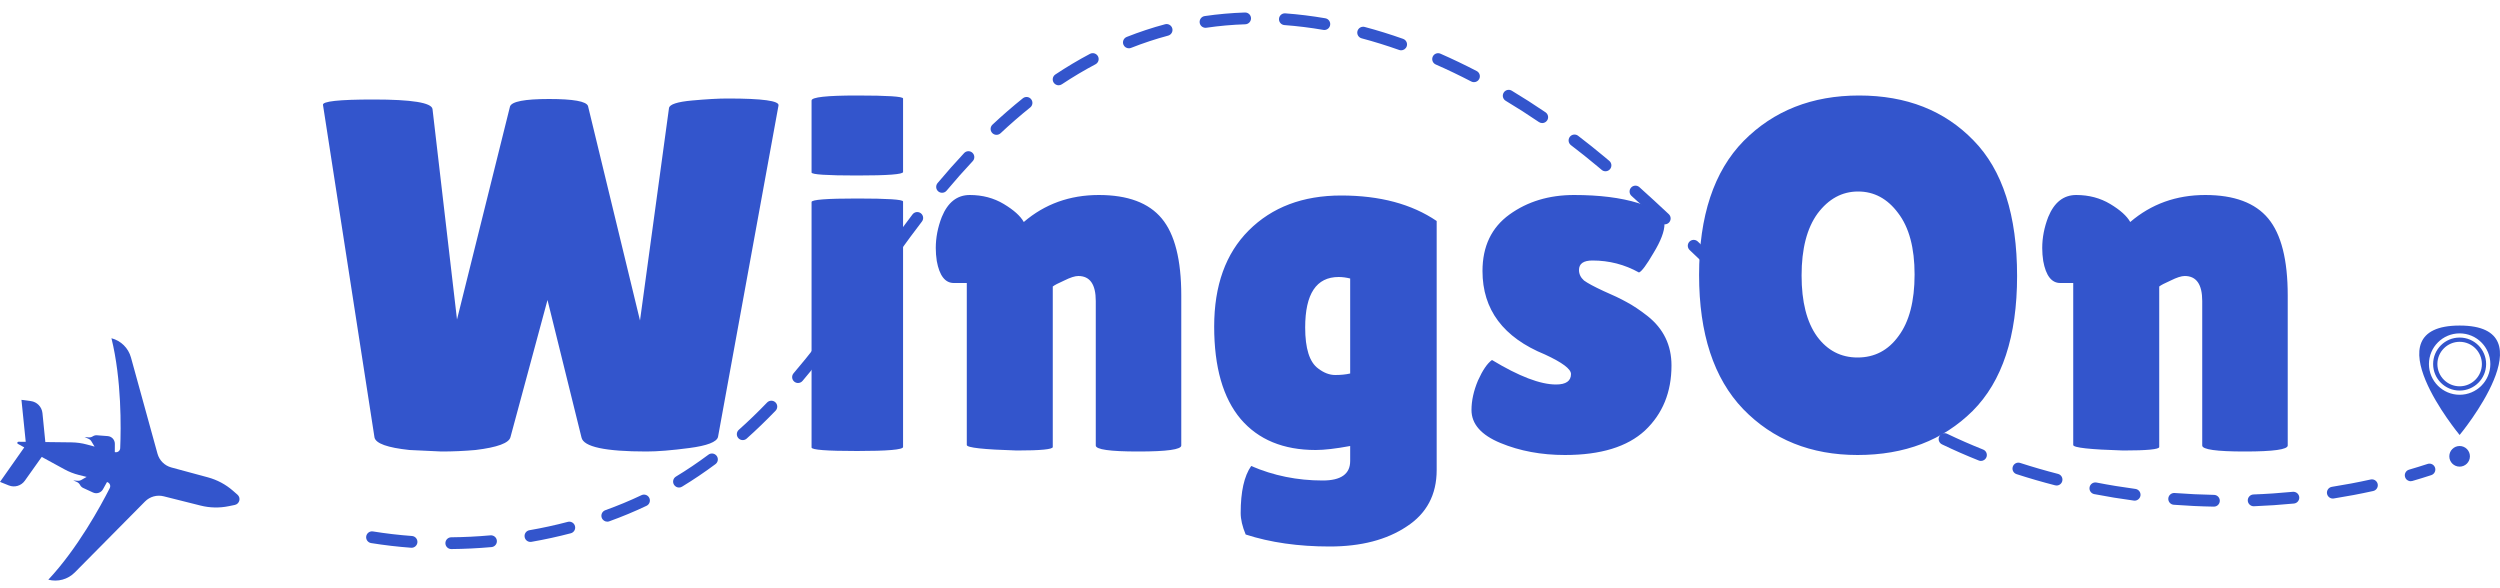 <svg width="200" height="47" viewBox="0 0 200 47" fill="none" xmlns="http://www.w3.org/2000/svg">
<path d="M25.84 8.4C25.76 8.107 27.107 7.96 29.88 7.96C32.947 7.96 34.52 8.213 34.6 8.72L36.56 25.56L40.8 8.52C40.933 8.12 41.973 7.92 43.92 7.92C45.867 7.92 46.907 8.107 47.04 8.48L51.2 25.64L53.52 8.64C53.573 8.347 54.187 8.147 55.36 8.04C56.533 7.933 57.48 7.88 58.2 7.88C61 7.88 62.36 8.067 62.28 8.44L57.44 34.96C57.333 35.36 56.573 35.653 55.16 35.84C53.747 36.027 52.6 36.12 51.72 36.12C48.413 36.12 46.68 35.747 46.52 35L43.8 24L40.84 34.96C40.733 35.44 39.8 35.787 38.04 36C37.133 36.08 36.227 36.12 35.32 36.12L32.76 36C31 35.813 30.067 35.48 29.96 35L25.84 8.4ZM72.245 35.76C72.245 35.973 71.018 36.08 68.565 36.08C66.138 36.08 64.925 35.987 64.925 35.8V16.16C64.925 15.973 66.138 15.88 68.565 15.88C71.018 15.88 72.245 15.96 72.245 16.12V35.76ZM72.245 13.76C72.245 13.947 71.018 14.04 68.565 14.04C66.138 14.04 64.925 13.96 64.925 13.8V8.04C64.925 7.773 66.138 7.64 68.565 7.64C71.018 7.64 72.245 7.72 72.245 7.88V13.76ZM84.222 35.76C84.222 35.947 83.263 36.04 81.343 36.04C78.676 35.96 77.343 35.813 77.343 35.6V22.64H76.302C75.609 22.64 75.156 22.053 74.942 20.88C74.889 20.533 74.862 20.187 74.862 19.84C74.862 19.013 75.022 18.187 75.343 17.36C75.823 16.187 76.569 15.6 77.582 15.6C78.596 15.6 79.502 15.84 80.302 16.32C81.103 16.8 81.636 17.28 81.903 17.76C83.582 16.32 85.582 15.6 87.903 15.6C90.222 15.6 91.903 16.227 92.942 17.48C93.983 18.733 94.502 20.787 94.502 23.64V35.64C94.502 35.96 93.356 36.12 91.062 36.12C88.796 36.12 87.662 35.96 87.662 35.64V24.08C87.662 22.747 87.196 22.08 86.263 22.08C85.996 22.08 85.623 22.2 85.142 22.44C84.662 22.653 84.356 22.813 84.222 22.92V35.76ZM105.254 36C102.667 36 100.667 35.173 99.254 33.52C97.84 31.84 97.134 29.373 97.134 26.12C97.134 22.84 98.054 20.28 99.894 18.44C101.76 16.573 104.227 15.64 107.294 15.64C110.387 15.64 112.934 16.32 114.934 17.68V37.6C114.934 39.573 114.134 41.08 112.534 42.12C110.934 43.187 108.88 43.72 106.374 43.72C103.867 43.72 101.627 43.4 99.654 42.76C99.387 42.12 99.254 41.547 99.254 41.04C99.254 39.333 99.534 38.08 100.094 37.28C101.88 38.053 103.787 38.44 105.814 38.44C107.28 38.44 108.014 37.92 108.014 36.88V35.68C106.867 35.893 105.947 36 105.254 36ZM107.094 22.16C105.307 22.16 104.414 23.507 104.414 26.2C104.414 27.88 104.76 28.973 105.454 29.48C105.907 29.827 106.36 30 106.814 30C107.267 30 107.667 29.96 108.014 29.88V22.28C107.694 22.2 107.387 22.16 107.094 22.16ZM119.359 28.8C121.519 30.107 123.225 30.76 124.479 30.76C125.279 30.76 125.679 30.48 125.679 29.92C125.679 29.52 124.985 29 123.599 28.36C120.265 27 118.599 24.773 118.599 21.68C118.599 19.707 119.319 18.2 120.759 17.16C122.199 16.12 123.919 15.6 125.919 15.6C127.945 15.6 129.652 15.813 131.039 16.24C132.452 16.667 133.159 17.227 133.159 17.92C133.159 18.507 132.865 19.28 132.279 20.24C131.719 21.2 131.332 21.72 131.119 21.8C129.972 21.16 128.732 20.84 127.399 20.84C126.679 20.84 126.319 21.093 126.319 21.6C126.319 21.92 126.452 22.2 126.719 22.44C127.012 22.653 127.532 22.933 128.279 23.28C129.025 23.6 129.639 23.893 130.119 24.16C130.625 24.427 131.185 24.8 131.799 25.28C133.079 26.293 133.719 27.613 133.719 29.24C133.719 31.373 133.012 33.107 131.599 34.44C130.185 35.747 128.052 36.4 125.199 36.4C123.305 36.4 121.585 36.08 120.039 35.44C118.492 34.8 117.719 33.92 117.719 32.8C117.719 32.053 117.892 31.267 118.239 30.44C118.612 29.613 118.985 29.067 119.359 28.8ZM148.607 36.4C144.873 36.4 141.82 35.173 139.447 32.72C137.1 30.267 135.927 26.693 135.927 22C135.927 17.28 137.113 13.707 139.487 11.28C141.887 8.853 144.967 7.64 148.727 7.64C152.513 7.64 155.567 8.84 157.887 11.24C160.207 13.613 161.367 17.227 161.367 22.08C161.367 26.907 160.18 30.507 157.807 32.88C155.433 35.227 152.367 36.4 148.607 36.4ZM148.647 15.32C147.367 15.32 146.287 15.907 145.407 17.08C144.553 18.253 144.127 19.907 144.127 22.04C144.127 24.147 144.54 25.773 145.367 26.92C146.193 28.04 147.273 28.6 148.607 28.6C149.967 28.6 151.06 28.027 151.887 26.88C152.74 25.733 153.167 24.093 153.167 21.96C153.167 19.827 152.727 18.187 151.847 17.04C150.993 15.893 149.927 15.32 148.647 15.32ZM172.738 35.76C172.738 35.947 171.778 36.04 169.858 36.04C167.191 35.96 165.858 35.813 165.858 35.6V22.64H164.818C164.125 22.64 163.671 22.053 163.458 20.88C163.405 20.533 163.378 20.187 163.378 19.84C163.378 19.013 163.538 18.187 163.858 17.36C164.338 16.187 165.085 15.6 166.098 15.6C167.111 15.6 168.018 15.84 168.818 16.32C169.618 16.8 170.151 17.28 170.418 17.76C172.098 16.32 174.098 15.6 176.418 15.6C178.738 15.6 180.418 16.227 181.458 17.48C182.498 18.733 183.018 20.787 183.018 23.64V35.64C183.018 35.96 181.871 36.12 179.578 36.12C177.311 36.12 176.178 35.96 176.178 35.64V24.08C176.178 22.747 175.711 22.08 174.778 22.08C174.511 22.08 174.138 22.2 173.658 22.44C173.178 22.653 172.871 22.813 172.738 22.92V35.76Z" fill="#3355CC"/>
<path d="M196.77 31.581C195.415 31.581 194.315 30.482 194.315 29.124C194.315 27.77 195.415 26.67 196.77 26.67C198.127 26.67 199.227 27.77 199.227 29.124C199.227 30.482 198.127 31.581 196.77 31.581ZM196.77 26.044C189.501 26.044 196.77 34.798 196.77 34.798C196.77 34.798 204.038 26.044 196.77 26.044Z" fill="#3355CC"/>
<path d="M196.77 30.904C195.788 30.904 194.991 30.108 194.991 29.124C194.991 28.142 195.788 27.345 196.77 27.345C197.751 27.345 198.551 28.142 198.551 29.124C198.551 30.108 197.751 30.904 196.77 30.904ZM196.77 27.004C195.599 27.004 194.65 27.953 194.65 29.124C194.65 30.296 195.599 31.245 196.77 31.245C197.941 31.245 198.89 30.296 198.89 29.124C198.89 27.953 197.941 27.004 196.77 27.004Z" fill="#3355CC"/>
<path d="M197.594 36.506C197.594 36.962 197.224 37.331 196.77 37.331C196.313 37.331 195.945 36.962 195.945 36.506C195.945 36.05 196.313 35.681 196.77 35.681C197.224 35.681 197.594 36.05 197.594 36.506Z" fill="#3355CC"/>
<path d="M3.866 46.375C4.624 46.573 5.43 46.353 5.982 45.797L11.6 40.121C11.99 39.727 12.559 39.568 13.095 39.704L16.052 40.447C16.787 40.632 17.555 40.648 18.298 40.495L18.781 40.396C19.168 40.316 19.295 39.829 18.995 39.572L18.625 39.249C18.052 38.751 17.373 38.39 16.641 38.19L13.7 37.394C13.165 37.248 12.748 36.831 12.6 36.297L10.477 28.598C10.269 27.842 9.675 27.256 8.916 27.058C9.735 30.38 9.684 34.25 9.616 35.854C9.608 36.072 9.397 36.225 9.185 36.168L9.188 35.505C9.188 35.181 8.94 34.913 8.618 34.888L7.754 34.822C7.636 34.812 7.519 34.844 7.422 34.908C7.319 34.974 7.197 35.004 7.076 34.991L6.766 34.96L7.084 35.105C7.183 35.15 7.265 35.225 7.319 35.318L7.413 35.477L7.566 35.728L6.943 35.559C6.542 35.45 6.128 35.394 5.715 35.389L3.627 35.364L3.396 33.044C3.344 32.548 2.96 32.151 2.466 32.086L1.716 31.987L2.058 35.346L1.477 35.34C1.382 35.339 1.347 35.466 1.432 35.511L1.941 35.791L0 38.552L0.707 38.835C1.167 39.02 1.695 38.864 1.983 38.461L3.338 36.553L5.152 37.543C5.515 37.743 5.903 37.895 6.305 37.996L6.932 38.153L6.676 38.297L6.518 38.39C6.423 38.445 6.315 38.47 6.206 38.461L5.858 38.432L6.145 38.555C6.256 38.604 6.349 38.69 6.405 38.798C6.458 38.902 6.545 38.986 6.652 39.036L7.44 39.4C7.731 39.537 8.081 39.424 8.238 39.141L8.56 38.563C8.773 38.616 8.88 38.852 8.781 39.048C8.055 40.478 6.206 43.878 3.866 46.375Z" fill="#3355CC"/>
<path d="M96.443 2.224C96.211 2.224 96.009 2.056 95.975 1.822C95.938 1.564 96.116 1.324 96.374 1.286C97.429 1.132 98.513 1.035 99.593 1C99.601 1 99.603 1 99.609 1C99.864 1 100.074 1.201 100.082 1.456C100.087 1.716 99.885 1.933 99.624 1.943C98.58 1.976 97.532 2.07 96.512 2.219C96.488 2.223 96.464 2.224 96.443 2.224ZM105.946 2.399C105.919 2.399 105.893 2.397 105.866 2.392C104.824 2.211 103.777 2.083 102.756 2.007C102.495 1.988 102.301 1.762 102.32 1.503C102.339 1.244 102.559 1.049 102.825 1.068C103.878 1.145 104.954 1.278 106.026 1.462C106.284 1.507 106.456 1.751 106.411 2.007C106.371 2.237 106.172 2.399 105.946 2.399ZM90.31 3.864C90.121 3.864 89.943 3.753 89.871 3.567C89.776 3.325 89.895 3.051 90.137 2.955C91.139 2.559 92.173 2.216 93.207 1.94C93.457 1.874 93.715 2.023 93.784 2.274C93.851 2.526 93.702 2.783 93.449 2.851C92.45 3.118 91.453 3.448 90.483 3.831C90.424 3.855 90.366 3.864 90.31 3.864ZM112.092 4.025C112.039 4.025 111.986 4.017 111.935 3.998C110.933 3.643 109.923 3.33 108.931 3.066C108.681 2.999 108.53 2.741 108.596 2.489C108.665 2.237 108.923 2.089 109.173 2.155C110.189 2.425 111.223 2.746 112.249 3.109C112.493 3.197 112.624 3.465 112.536 3.71C112.467 3.904 112.283 4.025 112.092 4.025ZM117.916 6.573C117.844 6.573 117.77 6.556 117.701 6.52C116.757 6.03 115.803 5.572 114.859 5.158C114.62 5.054 114.514 4.776 114.617 4.537C114.721 4.298 115 4.19 115.237 4.295C116.199 4.718 117.175 5.184 118.137 5.684C118.368 5.805 118.456 6.089 118.336 6.32C118.251 6.482 118.089 6.573 117.916 6.573ZM84.69 6.823C84.539 6.823 84.387 6.748 84.297 6.613C84.153 6.394 84.212 6.102 84.427 5.959C85.336 5.356 86.269 4.799 87.2 4.307C87.431 4.186 87.715 4.274 87.838 4.504C87.96 4.735 87.872 5.019 87.641 5.142C86.737 5.618 85.833 6.157 84.948 6.743C84.868 6.796 84.781 6.823 84.69 6.823ZM123.376 9.846C123.286 9.846 123.193 9.819 123.113 9.764C122.236 9.167 121.343 8.596 120.452 8.061C120.232 7.928 120.157 7.639 120.293 7.415C120.426 7.192 120.715 7.12 120.939 7.254C121.842 7.796 122.752 8.379 123.642 8.984C123.857 9.131 123.916 9.424 123.767 9.639C123.677 9.774 123.528 9.846 123.376 9.846ZM79.722 10.787C79.597 10.787 79.469 10.737 79.376 10.638C79.198 10.448 79.209 10.15 79.398 9.972C80.198 9.224 81.014 8.514 81.83 7.862C82.032 7.7 82.327 7.731 82.489 7.935C82.654 8.138 82.62 8.435 82.418 8.597C81.623 9.234 80.825 9.928 80.044 10.66C79.953 10.745 79.836 10.787 79.722 10.787ZM128.438 13.702C128.331 13.702 128.222 13.666 128.135 13.59C128.015 13.488 127.893 13.386 127.77 13.284C127.085 12.712 126.38 12.148 125.673 11.611C125.468 11.452 125.426 11.157 125.585 10.949C125.742 10.742 126.04 10.703 126.245 10.86C126.962 11.408 127.68 11.98 128.374 12.56C128.499 12.664 128.621 12.767 128.743 12.871C128.943 13.039 128.969 13.336 128.799 13.535C128.706 13.646 128.573 13.702 128.438 13.702ZM75.365 15.422C75.259 15.422 75.152 15.386 75.062 15.313C74.863 15.145 74.839 14.848 75.004 14.648C75.711 13.806 76.426 12.998 77.13 12.246C77.308 12.055 77.606 12.046 77.795 12.223C77.986 12.401 77.997 12.7 77.819 12.89C77.125 13.63 76.423 14.425 75.727 15.253C75.636 15.365 75.501 15.422 75.365 15.422ZM133.18 17.948C133.066 17.948 132.949 17.905 132.858 17.82C132.008 17.025 131.242 16.323 130.522 15.674C130.328 15.5 130.312 15.203 130.487 15.008C130.66 14.815 130.958 14.799 131.152 14.973C131.877 15.625 132.648 16.332 133.502 17.132C133.693 17.31 133.701 17.608 133.526 17.798C133.433 17.897 133.308 17.948 133.18 17.948ZM71.487 20.466C71.391 20.466 71.293 20.437 71.21 20.377C71 20.224 70.952 19.929 71.104 19.718C71.425 19.275 71.747 18.832 72.071 18.394C72.385 17.966 72.699 17.549 73.004 17.149C73.164 16.942 73.459 16.903 73.666 17.061C73.874 17.22 73.914 17.516 73.754 17.723C73.451 18.117 73.14 18.531 72.829 18.952C72.507 19.39 72.188 19.83 71.869 20.27C71.776 20.399 71.633 20.466 71.487 20.466ZM137.803 22.324C137.686 22.324 137.569 22.281 137.478 22.195C136.912 21.66 136.349 21.125 135.785 20.587L135.171 20.003C134.982 19.824 134.974 19.525 135.152 19.337C135.331 19.148 135.631 19.14 135.82 19.319L136.434 19.904C136.997 20.44 137.561 20.975 138.124 21.51C138.313 21.689 138.324 21.987 138.143 22.176C138.053 22.275 137.925 22.324 137.803 22.324ZM67.765 25.631C67.669 25.631 67.571 25.601 67.489 25.54C67.278 25.386 67.233 25.091 67.388 24.88C68.031 24.002 68.663 23.125 69.248 22.306C69.4 22.094 69.695 22.045 69.905 22.196C70.118 22.349 70.168 22.643 70.014 22.855C69.426 23.675 68.796 24.556 68.145 25.438C68.055 25.564 67.911 25.631 67.765 25.631ZM142.492 26.623C142.383 26.623 142.271 26.585 142.184 26.506C141.434 25.851 140.658 25.153 139.807 24.372C139.616 24.197 139.605 23.898 139.781 23.706C139.956 23.515 140.254 23.502 140.445 23.678C141.288 24.454 142.059 25.147 142.803 25.798C143 25.969 143.018 26.266 142.848 26.462C142.755 26.569 142.625 26.623 142.492 26.623ZM147.431 30.629C147.335 30.629 147.237 30.598 147.152 30.537C146.328 29.927 145.477 29.265 144.624 28.571C144.422 28.407 144.393 28.11 144.558 27.908C144.72 27.707 145.017 27.675 145.219 27.84C146.062 28.526 146.902 29.177 147.713 29.777C147.923 29.933 147.965 30.229 147.811 30.438C147.721 30.563 147.577 30.629 147.431 30.629ZM63.841 30.64C63.735 30.64 63.626 30.603 63.536 30.527C63.339 30.359 63.315 30.061 63.485 29.863C64.131 29.104 64.785 28.302 65.479 27.41C65.638 27.205 65.936 27.168 66.141 27.328C66.346 27.488 66.383 27.784 66.221 27.99C65.519 28.892 64.857 29.706 64.2 30.475C64.107 30.584 63.977 30.64 63.841 30.64ZM152.748 34.114C152.668 34.114 152.588 34.095 152.516 34.053C151.607 33.535 150.685 32.969 149.778 32.372C149.56 32.229 149.502 31.937 149.645 31.72C149.786 31.503 150.079 31.442 150.297 31.585C151.187 32.171 152.091 32.725 152.982 33.234C153.208 33.363 153.287 33.651 153.157 33.877C153.072 34.029 152.912 34.114 152.748 34.114ZM59.418 35.208C59.29 35.208 59.16 35.154 59.067 35.051C58.894 34.856 58.91 34.559 59.104 34.385C59.862 33.71 60.622 32.975 61.369 32.2C61.55 32.014 61.848 32.009 62.036 32.189C62.222 32.368 62.228 32.667 62.047 32.856C61.284 33.646 60.505 34.399 59.732 35.089C59.641 35.169 59.53 35.208 59.418 35.208ZM158.476 36.875C158.418 36.875 158.359 36.864 158.301 36.84C157.301 36.443 156.312 36.008 155.358 35.549C155.124 35.436 155.026 35.154 155.14 34.92C155.252 34.686 155.534 34.587 155.767 34.7C156.701 35.148 157.671 35.574 158.652 35.965C158.894 36.061 159.011 36.336 158.915 36.578C158.84 36.762 158.662 36.875 158.476 36.875ZM164.527 38.841C164.487 38.841 164.447 38.836 164.407 38.825C163.368 38.558 162.331 38.258 161.323 37.931C161.076 37.851 160.941 37.585 161.023 37.337C161.103 37.089 161.368 36.954 161.613 37.034C162.602 37.354 163.623 37.65 164.641 37.912C164.896 37.977 165.045 38.234 164.981 38.486C164.928 38.699 164.737 38.841 164.527 38.841ZM54.319 39.003C54.163 39.003 54.006 38.921 53.918 38.775C53.782 38.553 53.852 38.263 54.075 38.127C54.957 37.593 55.832 37.002 56.675 36.374C56.882 36.218 57.177 36.261 57.334 36.47C57.491 36.679 57.446 36.974 57.238 37.13C56.369 37.777 55.47 38.383 54.564 38.933C54.489 38.98 54.404 39.003 54.319 39.003ZM186.625 39.884C186.399 39.884 186.197 39.717 186.16 39.485C186.12 39.229 186.295 38.987 186.553 38.946C187.592 38.782 188.635 38.585 189.65 38.36C189.905 38.303 190.155 38.464 190.214 38.718C190.269 38.973 190.11 39.224 189.855 39.281C188.821 39.51 187.757 39.711 186.699 39.878C186.675 39.881 186.651 39.884 186.625 39.884ZM170.771 40.052C170.75 40.052 170.728 40.05 170.707 40.047C169.649 39.906 168.583 39.731 167.538 39.529C167.286 39.48 167.116 39.234 167.166 38.977C167.217 38.721 167.461 38.555 167.719 38.603C168.745 38.803 169.79 38.974 170.832 39.113C171.09 39.147 171.271 39.384 171.239 39.642C171.204 39.879 171.002 40.052 170.771 40.052ZM180.295 40.5C180.043 40.5 179.833 40.3 179.822 40.047C179.814 39.786 180.016 39.568 180.277 39.557C181.327 39.518 182.385 39.446 183.424 39.345C183.682 39.322 183.913 39.508 183.94 39.768C183.964 40.027 183.773 40.258 183.515 40.283C182.459 40.385 181.38 40.459 180.314 40.5C180.309 40.5 180.301 40.5 180.295 40.5ZM177.113 40.531C177.111 40.531 177.106 40.531 177.106 40.531C176.04 40.513 174.963 40.461 173.9 40.381C173.639 40.362 173.445 40.136 173.464 39.874C173.485 39.615 173.711 39.422 173.971 39.441C175.016 39.519 176.077 39.57 177.121 39.59C177.382 39.595 177.589 39.809 177.584 40.069C177.579 40.327 177.369 40.531 177.113 40.531ZM48.583 41.733C48.389 41.733 48.208 41.614 48.139 41.42C48.051 41.177 48.176 40.907 48.423 40.817C49.417 40.459 50.391 40.054 51.318 39.614C51.555 39.502 51.834 39.603 51.946 39.838C52.057 40.072 51.959 40.354 51.722 40.465C50.768 40.918 49.766 41.336 48.742 41.705C48.689 41.724 48.636 41.733 48.583 41.733ZM42.434 43.353C42.208 43.353 42.009 43.191 41.972 42.962C41.924 42.706 42.097 42.462 42.355 42.417C43.389 42.238 44.423 42.013 45.425 41.749C45.677 41.683 45.932 41.834 45.999 42.085C46.065 42.338 45.917 42.596 45.664 42.662C44.635 42.932 43.577 43.162 42.517 43.347C42.487 43.352 42.461 43.353 42.434 43.353ZM32.923 43.822C32.91 43.822 32.899 43.82 32.888 43.82C31.812 43.74 30.735 43.614 29.688 43.446C29.43 43.404 29.257 43.163 29.297 42.906C29.34 42.648 29.579 42.474 29.837 42.514C30.857 42.679 31.907 42.802 32.957 42.879C33.218 42.899 33.412 43.126 33.393 43.385C33.375 43.633 33.167 43.822 32.923 43.822ZM36.102 43.925C35.844 43.925 35.634 43.716 35.632 43.457C35.629 43.198 35.839 42.984 36.099 42.983C37.142 42.973 38.197 42.921 39.239 42.827C39.497 42.807 39.728 42.995 39.749 43.255C39.773 43.514 39.582 43.743 39.324 43.767C38.258 43.862 37.176 43.916 36.108 43.925C36.105 43.925 36.105 43.925 36.102 43.925Z" fill="#3355CC"/>
<path d="M192.853 38.497C192.649 38.497 192.464 38.363 192.405 38.157C192.329 37.907 192.474 37.645 192.724 37.573C193.221 37.428 193.721 37.273 194.21 37.114C194.455 37.032 194.723 37.167 194.804 37.414C194.884 37.662 194.75 37.928 194.503 38.01C194.003 38.173 193.495 38.33 192.985 38.478C192.942 38.49 192.899 38.497 192.853 38.497Z" fill="#3355CC"/>
</svg>
